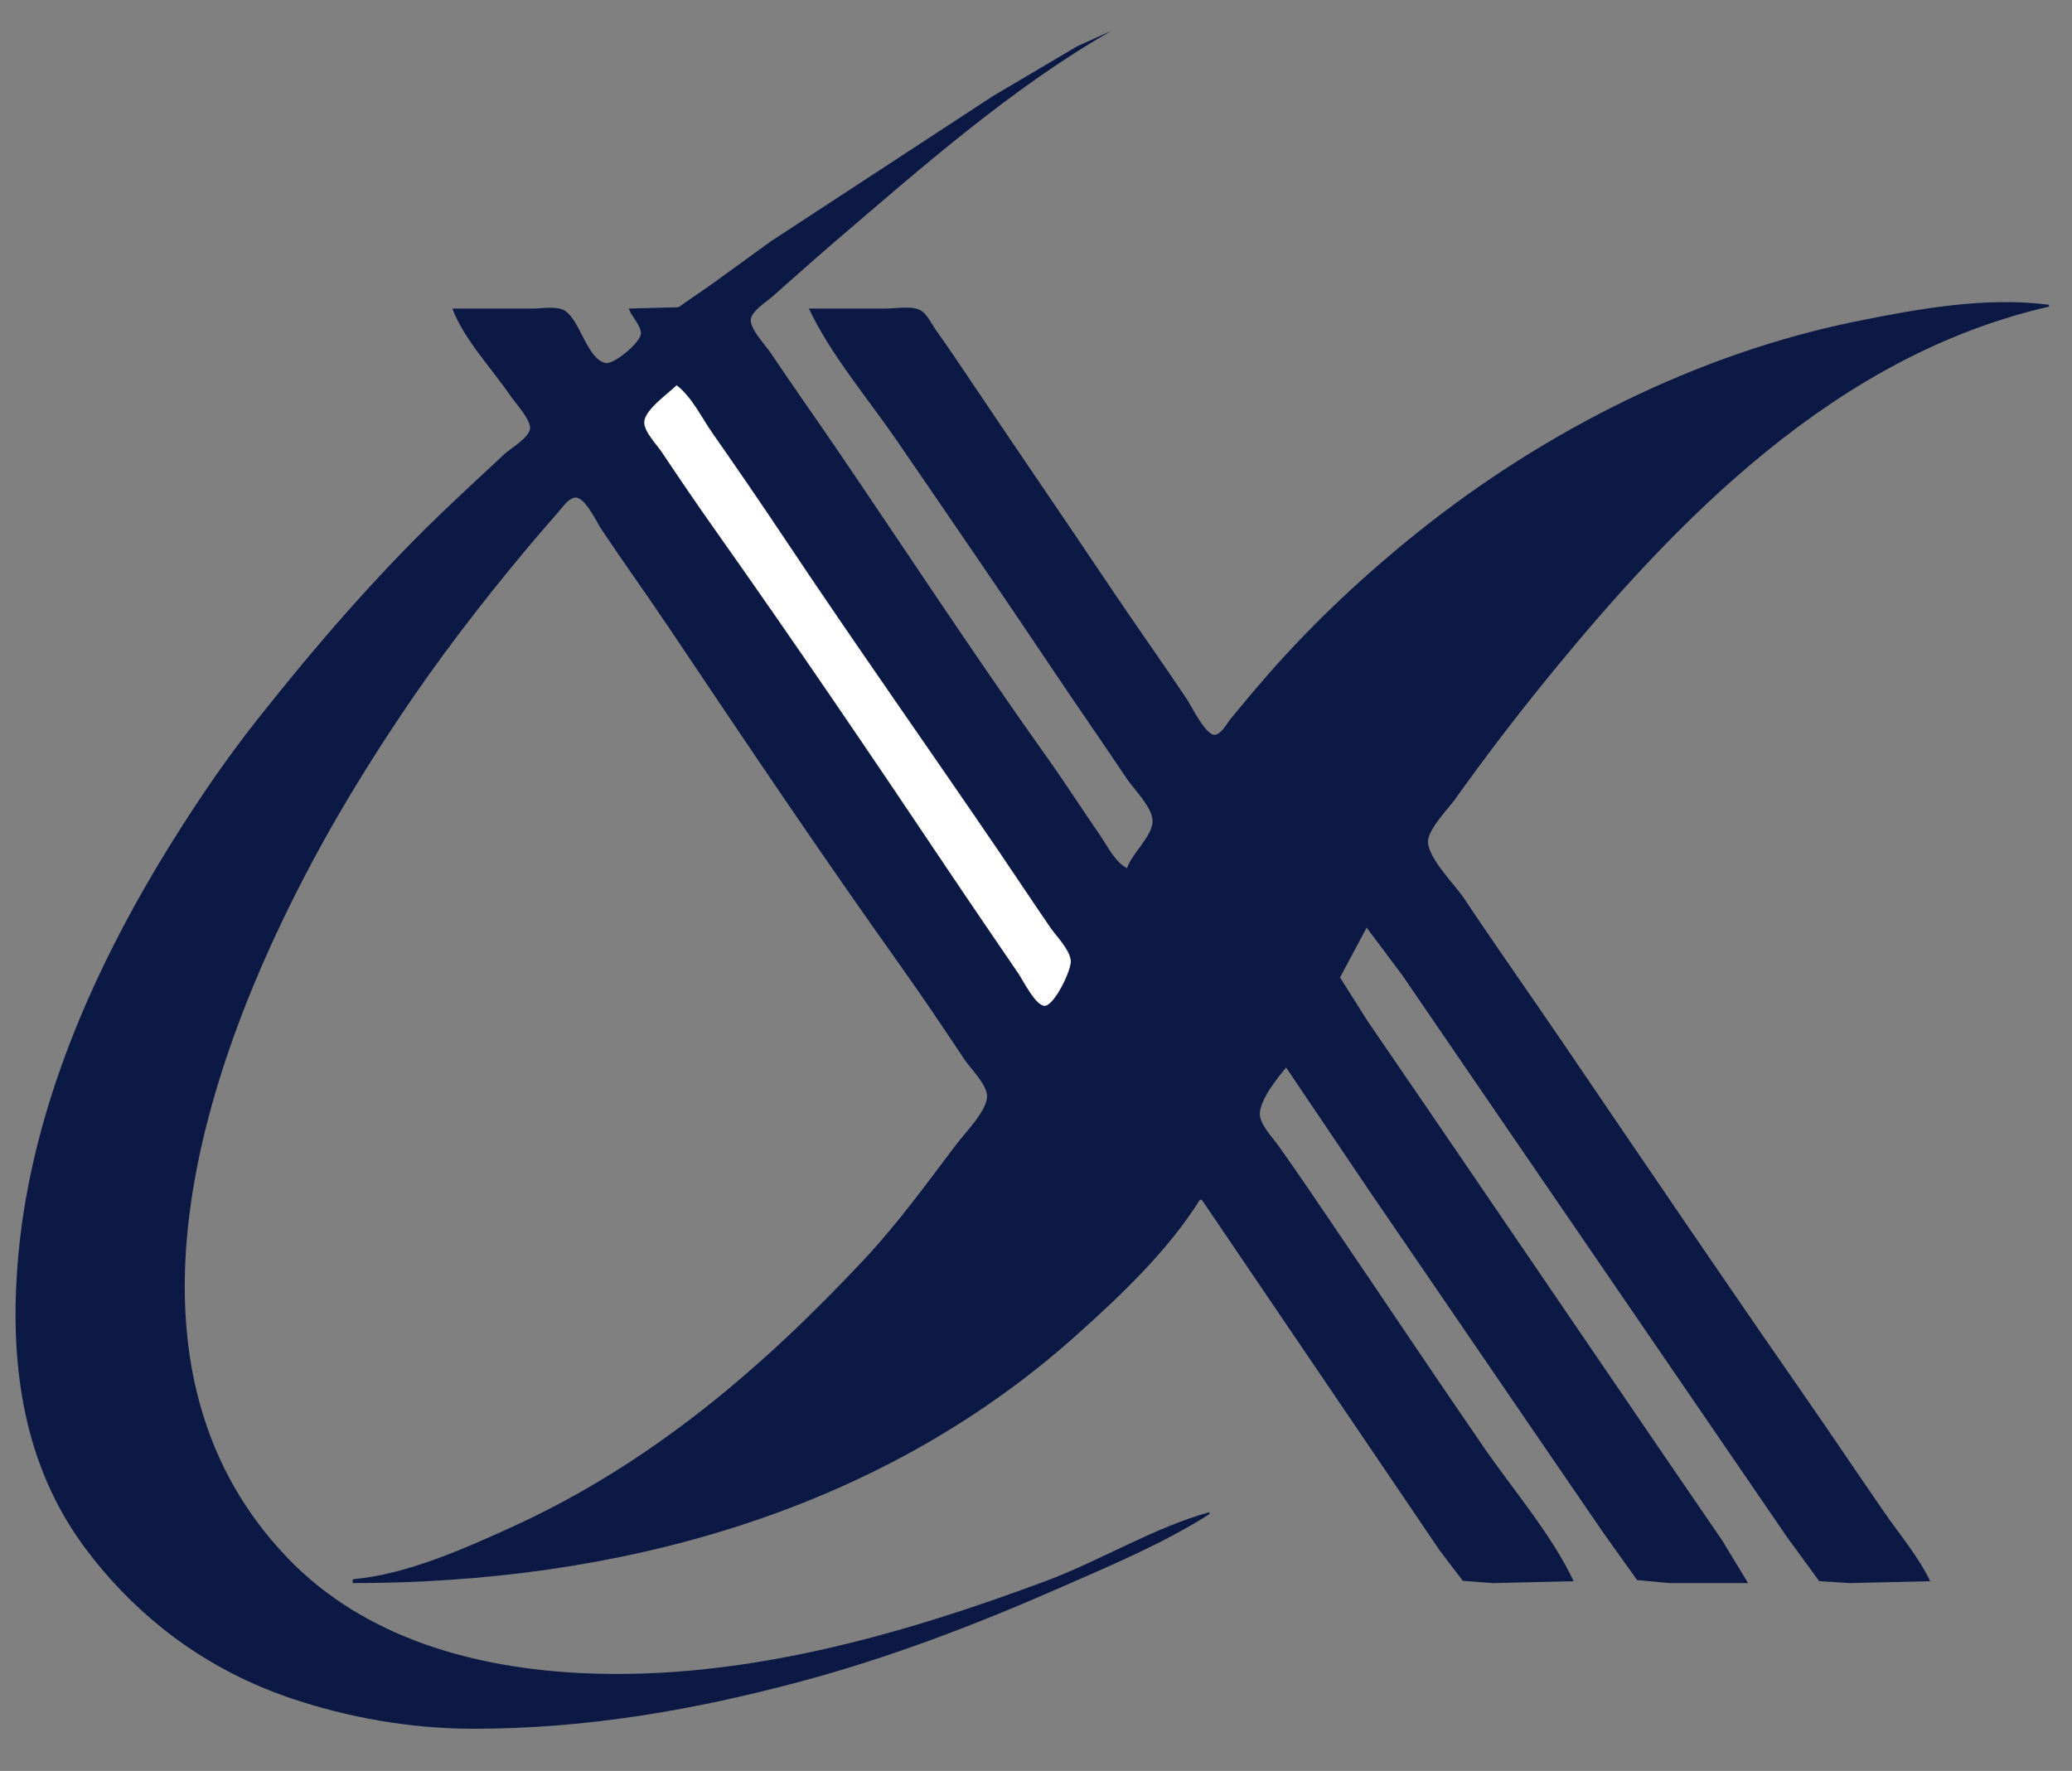 <?xml version="1.0" standalone="yes"?>
<svg xmlns="http://www.w3.org/2000/svg" width="1081" height="924">
<rect width="100%" height="100%" fill="#808080" stroke="none"/>
<path style="fill:#0d1945; stroke:none;" d="M328 161C329.481 165.038 334.291 169.723 334.391 173.961C334.496 178.398 320.407 190.212 316.04 189.408C306.291 187.613 302.824 167.082 294.535 162.028C290.427 159.523 282.65 161 278 161L236 161C242.162 177.256 256.872 192.622 266.656 207C269.06 210.533 277.811 219.871 276.402 224.335C274.879 229.16 266.602 233.735 263 237.089C251.97 247.36 240.853 257.587 229.996 268.04C195.285 301.462 163.643 338.214 133.804 376C118.232 395.719 103.905 416.71 90.576 438C48.157 505.751 14.432 582.447 8.91 663C5.404 714.15 12.704 764.646 43.884 807C55.727 823.087 69.417 837.315 85 849.8C104.54 865.455 127.291 877.755 151 885.83C181.667 896.275 214.592 902 247 902C305.58 902 361.499 892.412 418 877.266C463.815 864.985 508.617 847.902 552 828.861C578.475 817.241 606.57 805.567 631 790L631 789C602.03 796.984 574.295 814.2 546 824.772C469.545 853.34 387.185 876.638 305 873.039C248.475 870.564 190.523 855.046 150.049 812.907C50.477 709.237 108.897 546.609 169.27 438C181.283 416.389 194.246 395.583 207.924 375C228.282 344.366 250.706 315.246 274.247 287C279.872 280.25 285.679 273.648 291.425 267C293.502 264.598 296.543 260.103 299.96 259.631C305.047 258.929 311.268 272.404 313.667 276C325.551 293.817 338.079 311.205 350.001 329C389.3 387.66 428.905 446.486 469.859 504C481.318 520.093 492.36 536.57 503.333 553C506.596 557.885 514.98 565.896 514.98 572C514.98 579.47 503.366 591.235 499 597C483.547 617.401 468.449 638.315 450.921 657.039C397.546 714.057 339.571 763.537 268 796.309C242.678 807.903 212.033 821.556 184 824L184 826C320.567 826 456.987 790.043 561 697.166C584.342 676.323 609.324 652.689 626 626L627 626L722.667 767L751.141 809L763.184 824.821L779 826L821 825C809.391 800.461 789.448 777.375 774.026 755C747.282 716.198 721.169 676.961 694.656 638C685.558 624.63 676.521 611.173 667.141 598C664.106 593.737 657.083 586.494 657.275 581C657.532 573.615 666.393 562.419 671 557L713.495 620L799.656 746L836.656 800L854.093 824.397L871 826L912 826L898.67 804L866.508 757L752.656 590L713.656 533L699.121 510L713 484L731.72 509L770.026 565L894.667 747L932.33 802L949.104 824.972L965 826L1007 825C1000.98 812.28 991.011 800.585 983.026 789C968.578 768.04 954.391 746.901 939.86 726C897.677 665.323 856.231 604.096 814.656 543C797.84 518.288 780.582 493.871 764 469C758.909 461.364 746.231 449.139 745.031 440C744.177 433.5 755.506 422.094 759.141 417C774.238 395.847 789.999 375.169 806.389 355C875.596 269.837 958.402 185.294 1069 160L1069 159C1035.78 154.802 1001.52 160.996 969 167.551C885.936 184.295 805.935 224.722 740 277.449C711.936 299.892 685.437 324.687 661.745 351.714C655.04 359.364 648.548 367.145 642.084 375C640.146 377.355 637.304 382.857 634.003 383.369C629.181 384.117 621.69 368.534 619.333 365C606.116 345.184 592.256 325.785 579.001 306C555.483 270.897 531.517 236.101 507.999 201C501.489 191.283 494.926 181.528 488.141 172C485.847 168.778 483.456 163.276 479.674 161.603C474.963 159.519 467.083 161 462 161L422 161C433.473 185.252 452.798 207.879 467.975 230C495.799 270.554 523.628 311.141 551.001 352C563.109 370.074 575.598 387.897 587.667 406C591.479 411.719 600.984 420.973 601.303 428C601.668 436.043 590.473 445.188 588 453C581.787 449.825 577.92 441.65 574.026 436C564.646 422.391 555.729 408.466 546.141 395C508.253 341.791 472.404 287.003 435.656 233C424.51 216.621 412.988 200.482 402 184C399.471 180.207 390.821 171.161 391.73 166.424C392.584 161.974 399.8 157.522 403 154.715C414.008 145.059 424.874 135.252 436 125.729C480.8 87.385 528.588 45.259 580 16L562 24.15L518 50.139L402 126.025L372 147.793L354 160.297L328 161z"/>
<path style="fill:#ffffff; stroke:none;" d="M353 201C348.639 205.361 336.631 213.587 336.113 220C335.716 224.923 342.731 232.096 345.333 236C354.512 249.768 363.871 263.49 373.424 277C414.433 334.989 454.469 393.995 493.999 453C506.335 471.413 518.876 489.678 531.344 508C533.755 511.543 540.275 524.793 544.989 524.793C550.113 524.793 559.33 505.551 558.642 501C557.738 495.017 551.368 488.85 548.026 484C539.119 471.078 530.485 457.975 521.656 445C484.387 390.232 446.079 336.119 409.333 281C397.017 262.525 384.438 244.201 371.72 226C365.974 217.777 361.014 207.185 353 201z"/>
<path style="fill:#000000; stroke:none;" d="M633.667 787.333L634.333 787.667L633.667 787.333z"/>
</svg>
